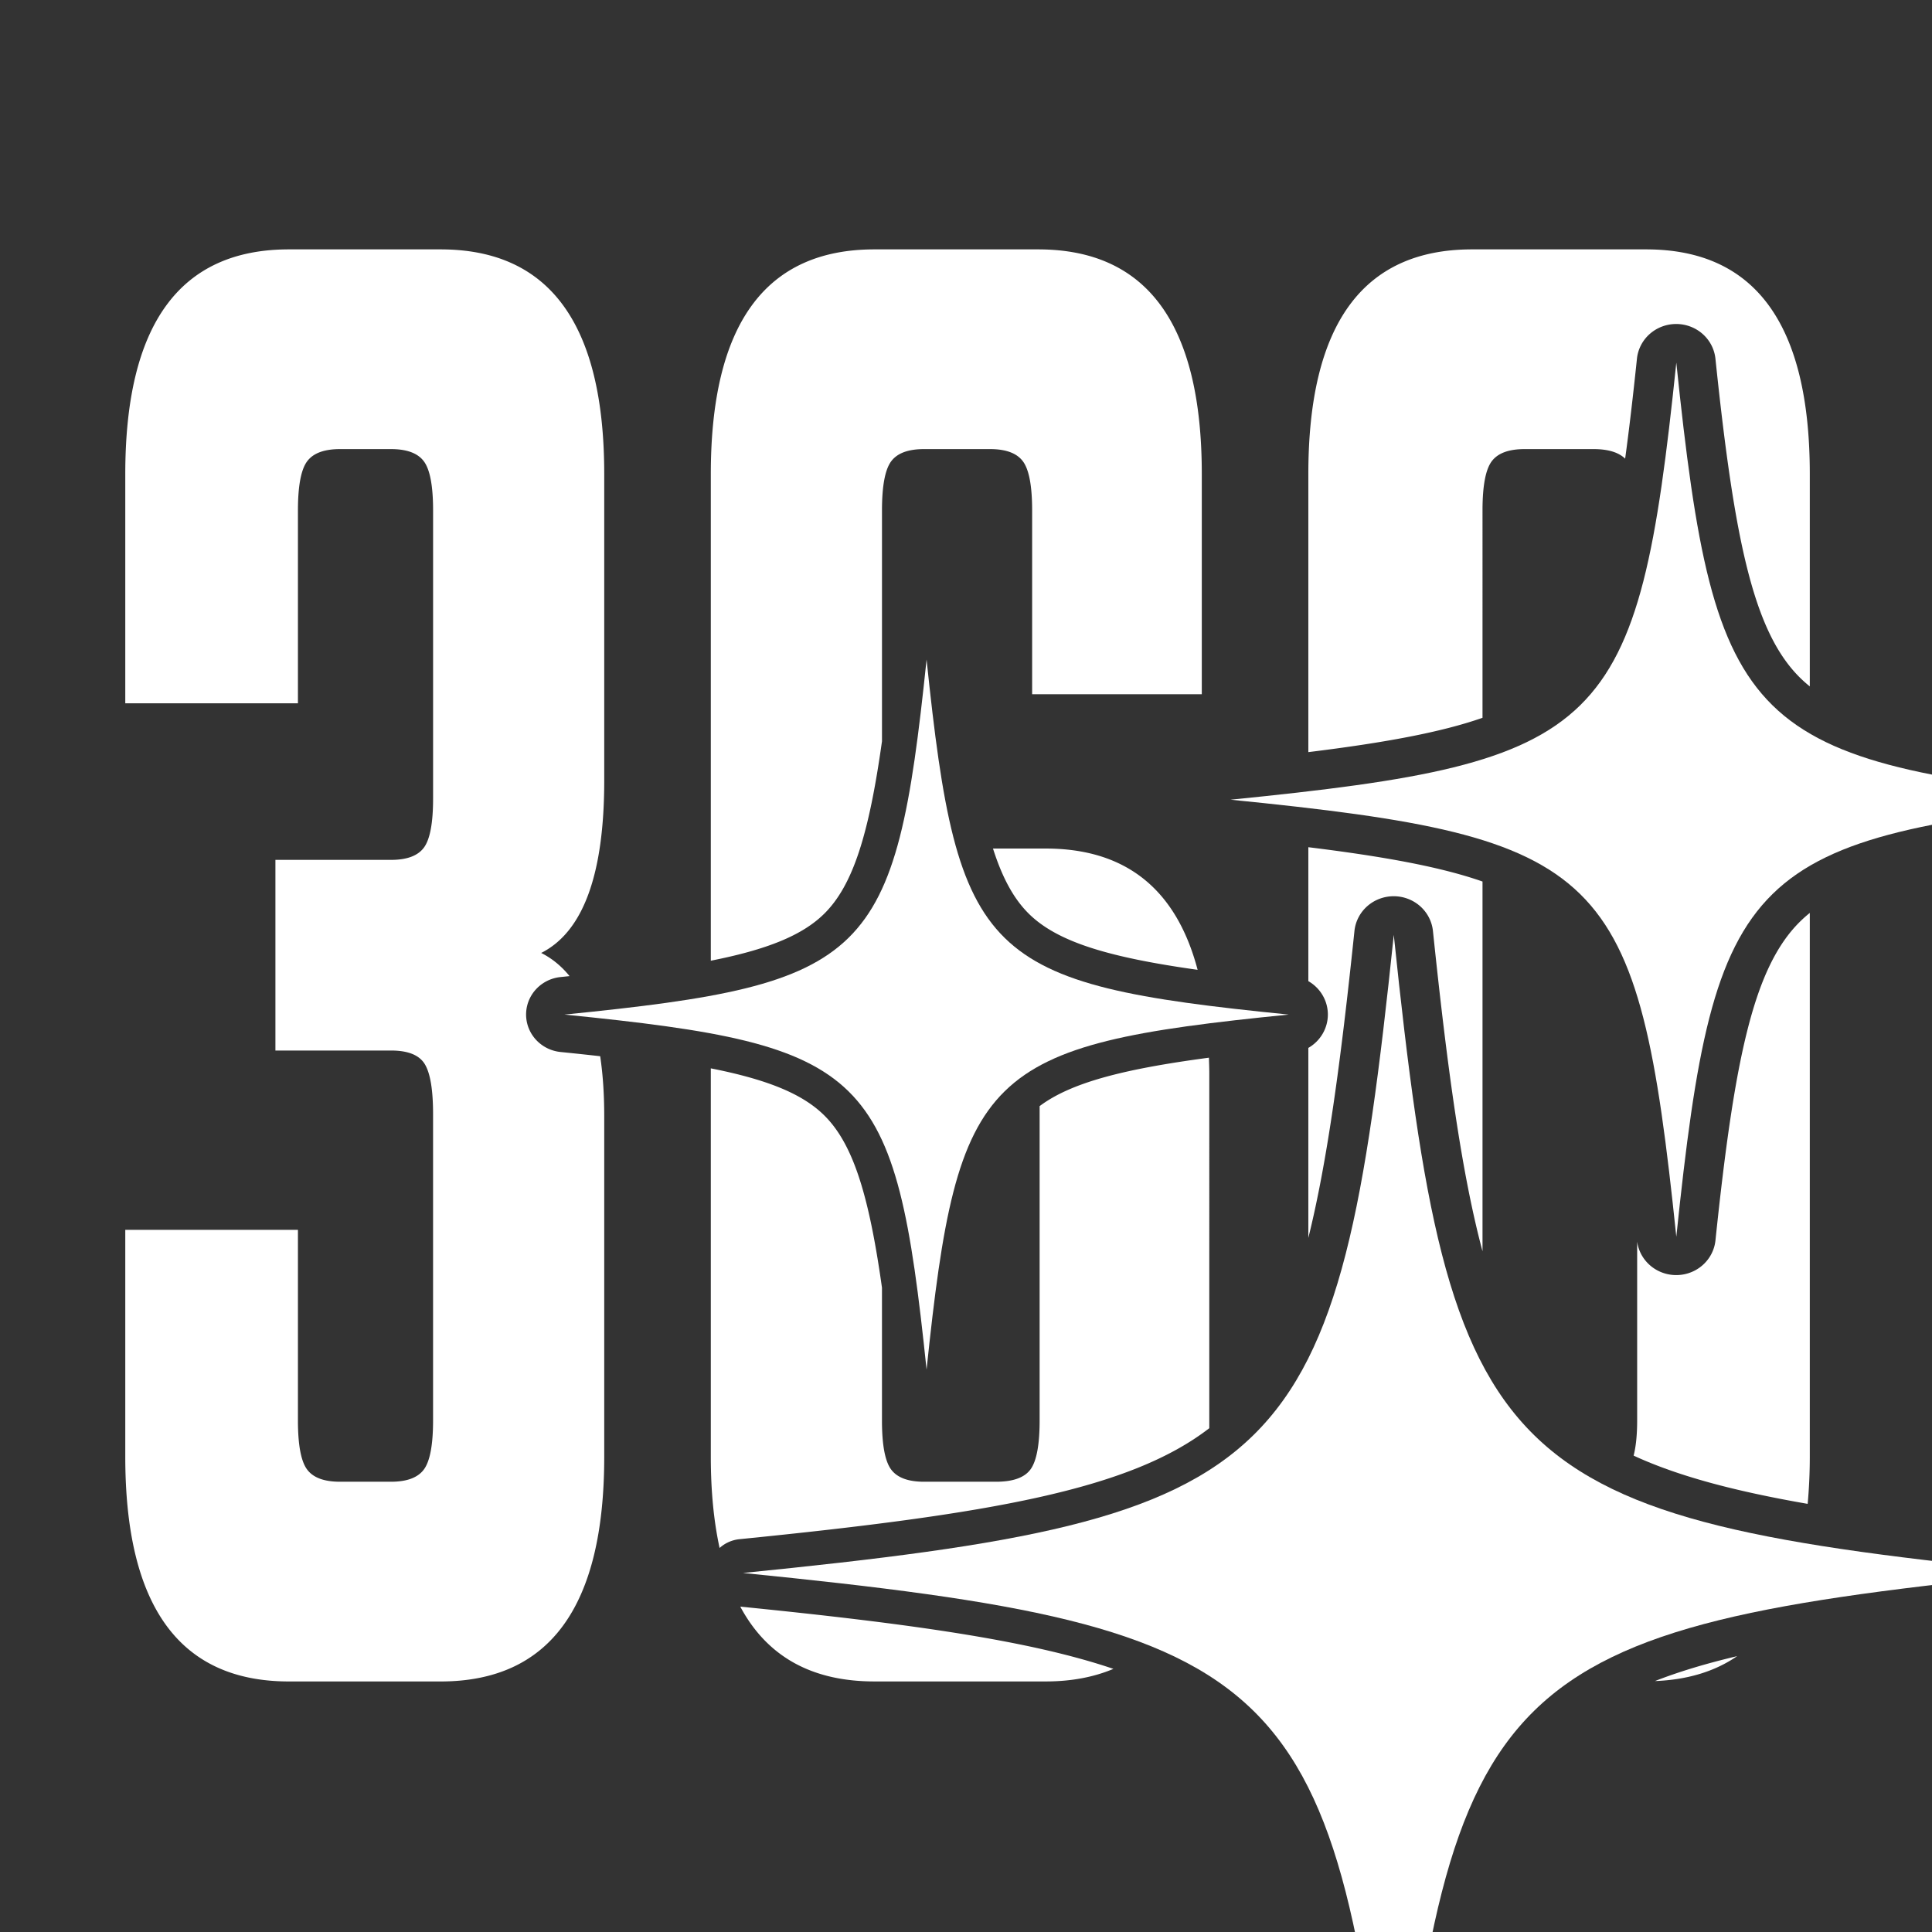 <?xml version="1.0" encoding="UTF-8" standalone="no"?>
<svg
   viewBox="0 0 1280 1280"
   version="1.1"
   id="svg3715"
   xmlns="http://www.w3.org/2000/svg"
   xmlns:svg="http://www.w3.org/2000/svg">
  <rect x="0" y="0" width="1280" height="1280" fill="#333333" stroke="none"/>
  <defs
     id="defs3719" />
  <g
     id="g3713"
     style="fill:#ffffff;fill-opacity:1">
    <path
       id="path3707"
       style="fill:#ffffff;fill-opacity:1"
       d="M 191.43,165.221 C 119.13,165.221 83,214.86 83,314.09 V 465.939 H 197.391 V 338.141 c 0,-16.02 1.999,-26.81 5.969,-32.32 3.97,-5.51 11.271,-8.281 21.891,-8.281 h 33.82 c 10.61,0 17.909,2.771 21.879,8.281 3.98,5.51 5.98,16.29 5.98,32.32 v 190.959 c 0,16.04 -2.01,26.81 -5.98,32.32 -3.98,5.51 -11.279,8.27 -21.879,8.27 H 182.471 V 696 h 76.6 c 11.27,0 18.719,3.009 22.369,9.029 3.65,6.02 5.48,17.04 5.48,33.07 v 202.98 c 0,16.06 -2.01,26.83 -5.98,32.34 -3.98,5.51 -11.279,8.27 -21.879,8.27 h -33.82 c -10.62,0 -17.921,-2.76 -21.891,-8.27 -3.97,-5.51 -5.959,-16.28 -5.959,-32.34 V 814.779 H 83 v 150.371 c 0,99.23 36.13,148.849 108.43,148.859 h 100.461 c 72.28,0 108.43,-49.62 108.43,-148.85 V 739.609 c 0,-14.695 -0.904,-27.96 -2.684,-39.838 -8.378,-0.94 -17.03,-1.872 -26.266,-2.797 a 25.456,24.959 0 0 1 0,-49.65 c 2.059,-0.206 3.963,-0.415 5.979,-0.621 -5.341,-6.585 -11.595,-11.723 -18.799,-15.354 27.84,-14.03 41.77,-52.119 41.77,-114.279 V 314.09 c 0,-99.24 -36.15,-148.869 -108.43,-148.869 z" />
    <path
       id="path3709"
       style="fill:#ffffff;fill-opacity:1"
       d="m 579.359,165.221 c -72.3,0 -108.43,49.639 -108.43,148.869 v 322.406 c 37.354,-7.384 60.491,-16.763 74.965,-30.953 19.23,-18.852 29.801,-52.819 38.445,-114.436 v -152.967 c 0,-16.02 1.991,-26.81 5.961,-32.32 3.97,-5.51 11.269,-8.281 21.889,-8.281 h 43.771 c 10.61,0 17.899,2.771 21.879,8.281 3.98,5.51 5.98,16.29 5.98,32.32 V 459.93 H 796.221 V 314.09 c 0,-99.24 -36.152,-148.869 -108.432,-148.869 z m 78.525,396.959 c 6.265,19.701 13.925,33.563 23.922,43.363 18.708,18.341 51.979,28.641 111.643,36.986 -14.108,-53.491 -47.621,-80.35 -100.689,-80.35 z M 800.947,700.75 c -57.373,7.603 -91.622,16.687 -112.168,32.082 v 208.248 c 0,16.06 -2.009,26.83 -5.979,32.34 -3.97,5.51 -11.601,8.27 -22.871,8.27 h -47.75 c -10.62,0 -17.921,-2.76 -21.891,-8.27 -3.97,-5.51 -5.959,-16.28 -5.959,-32.34 V 853.125 c -8.64,-61.557 -19.213,-95.497 -38.436,-114.344 -14.476,-14.193 -37.612,-23.58 -74.965,-30.969 v 257.338 c 0,22.807 2.002,42.865 5.82,60.43 a 22.871,22.425 0 0 1 13.189,-5.83 c 166.75,-16.697 258.648,-32.908 311.25,-73.535 V 711.029 c 0,-3.537 -0.15,-6.868 -0.242,-10.279 z m -310.496,363.68 C 508.099,1097.409 537.685,1114 579.359,1114 h 113.4 c 16.991,0 31.91,-2.846 44.908,-8.33 -55.273,-18.747 -133.963,-29.886 -247.217,-41.24 z" />
    <path
       id="path3711"
       style="fill:#ffffff;fill-opacity:1"
       d="m 975.24,165.221 c -72.3,0 -108.43,49.639 -108.43,148.869 v 184.213 c 50.7,-6.238 88.021,-13.158 115.389,-22.738 V 338.141 c 0,-16.02 1.991,-26.81 5.961,-32.32 3.97,-5.51 11.271,-8.281 21.891,-8.281 h 45.76 c 9.747,0 16.594,2.2 20.887,6.324 2.708,-19.754 5.267,-41.715 7.818,-66.227 a 26.131,25.622 0 0 1 26.002,-22.982 26.131,25.622 0 0 1 26.002,22.982 c 12.667,121.557 25.452,181.37 56.223,211.541 1.971,1.933 4.069,3.791 6.297,5.584 V 314.09 c 0,-99.24 -36.14,-148.869 -108.42,-148.869 z M 866.811,561.297 v 88.74 a 26.131,25.622 0 0 1 0,44.225 v 125.852 c 12.52,-50.376 21.487,-116.364 30.547,-203.354 a 26.131,25.622 0 0 1 26.002,-22.984 26.131,25.622 0 0 1 26,22.984 c 9.604,92.21 19.102,160.824 32.84,212.25 V 584.033 c -27.368,-9.58 -64.689,-16.498 -115.389,-22.736 z m 332.229,43.541 c -2.228,1.792 -4.326,3.651 -6.297,5.584 -30.77,30.171 -43.556,89.982 -56.223,211.539 a 26.131,25.622 0 0 1 -51.859,0.707 v 118.412 c 0,9.831 -0.845,17.435 -2.34,23.309 29.083,13.456 66.598,23.501 115.305,31.959 0.895,-9.815 1.414,-20.144 1.414,-31.188 z M 1150.879,1097.25 c -20.573,4.874 -38.624,10.299 -54.453,16.502 21.543,-0.842 39.701,-6.335 54.453,-16.502 z" />
  </g>
  <g
     id="g3402-1"
     transform="matrix(11.794,0,0,11.564,312.745,267.177)"
     style="fill:#ffffff;fill-opacity:1;stroke:none;stroke-width:1.599;stroke-dasharray:none;stroke-opacity:1">
    <g
       id="g3386-2"
       style="fill:#ffffff;fill-opacity:1;stroke:none;stroke-width:1.599;stroke-dasharray:none;stroke-opacity:1">
      <path
         id="path6832"
         style="display:inline;fill:#ffffff;fill-opacity:1;stroke:none;stroke-width:1.51;stroke-dasharray:none;stroke-opacity:1"
         d="m 67.666,0 c -2.037,19.956 -3.689,21.608 -23.646,23.646 19.957,2.038 21.609,3.69 23.646,23.646 2.039,-19.956 3.691,-21.608 23.646,-23.646 C 71.358,21.608 69.705,19.956 67.666,0 Z M 27.896,16.064 c -1.656,16.21 -2.999,17.552 -19.209,19.207 16.21,1.656 17.554,2.999 19.209,19.209 1.656,-16.21 2.998,-17.554 19.209,-19.209 -16.211,-1.655 -17.553,-2.996 -19.209,-19.207 z m 24.783,14.896 c -2.975,29.132 -5.388,31.545 -34.52,34.52 29.132,2.976 31.545,5.388 34.52,34.52 2.975,-29.132 5.388,-31.544 34.52,-34.52 -29.132,-2.974 -31.545,-5.387 -34.52,-34.52 z"
         transform="matrix(1.059,0,0,1.059,-4.009,-2.329)" />
    </g>
  </g>
</svg>
